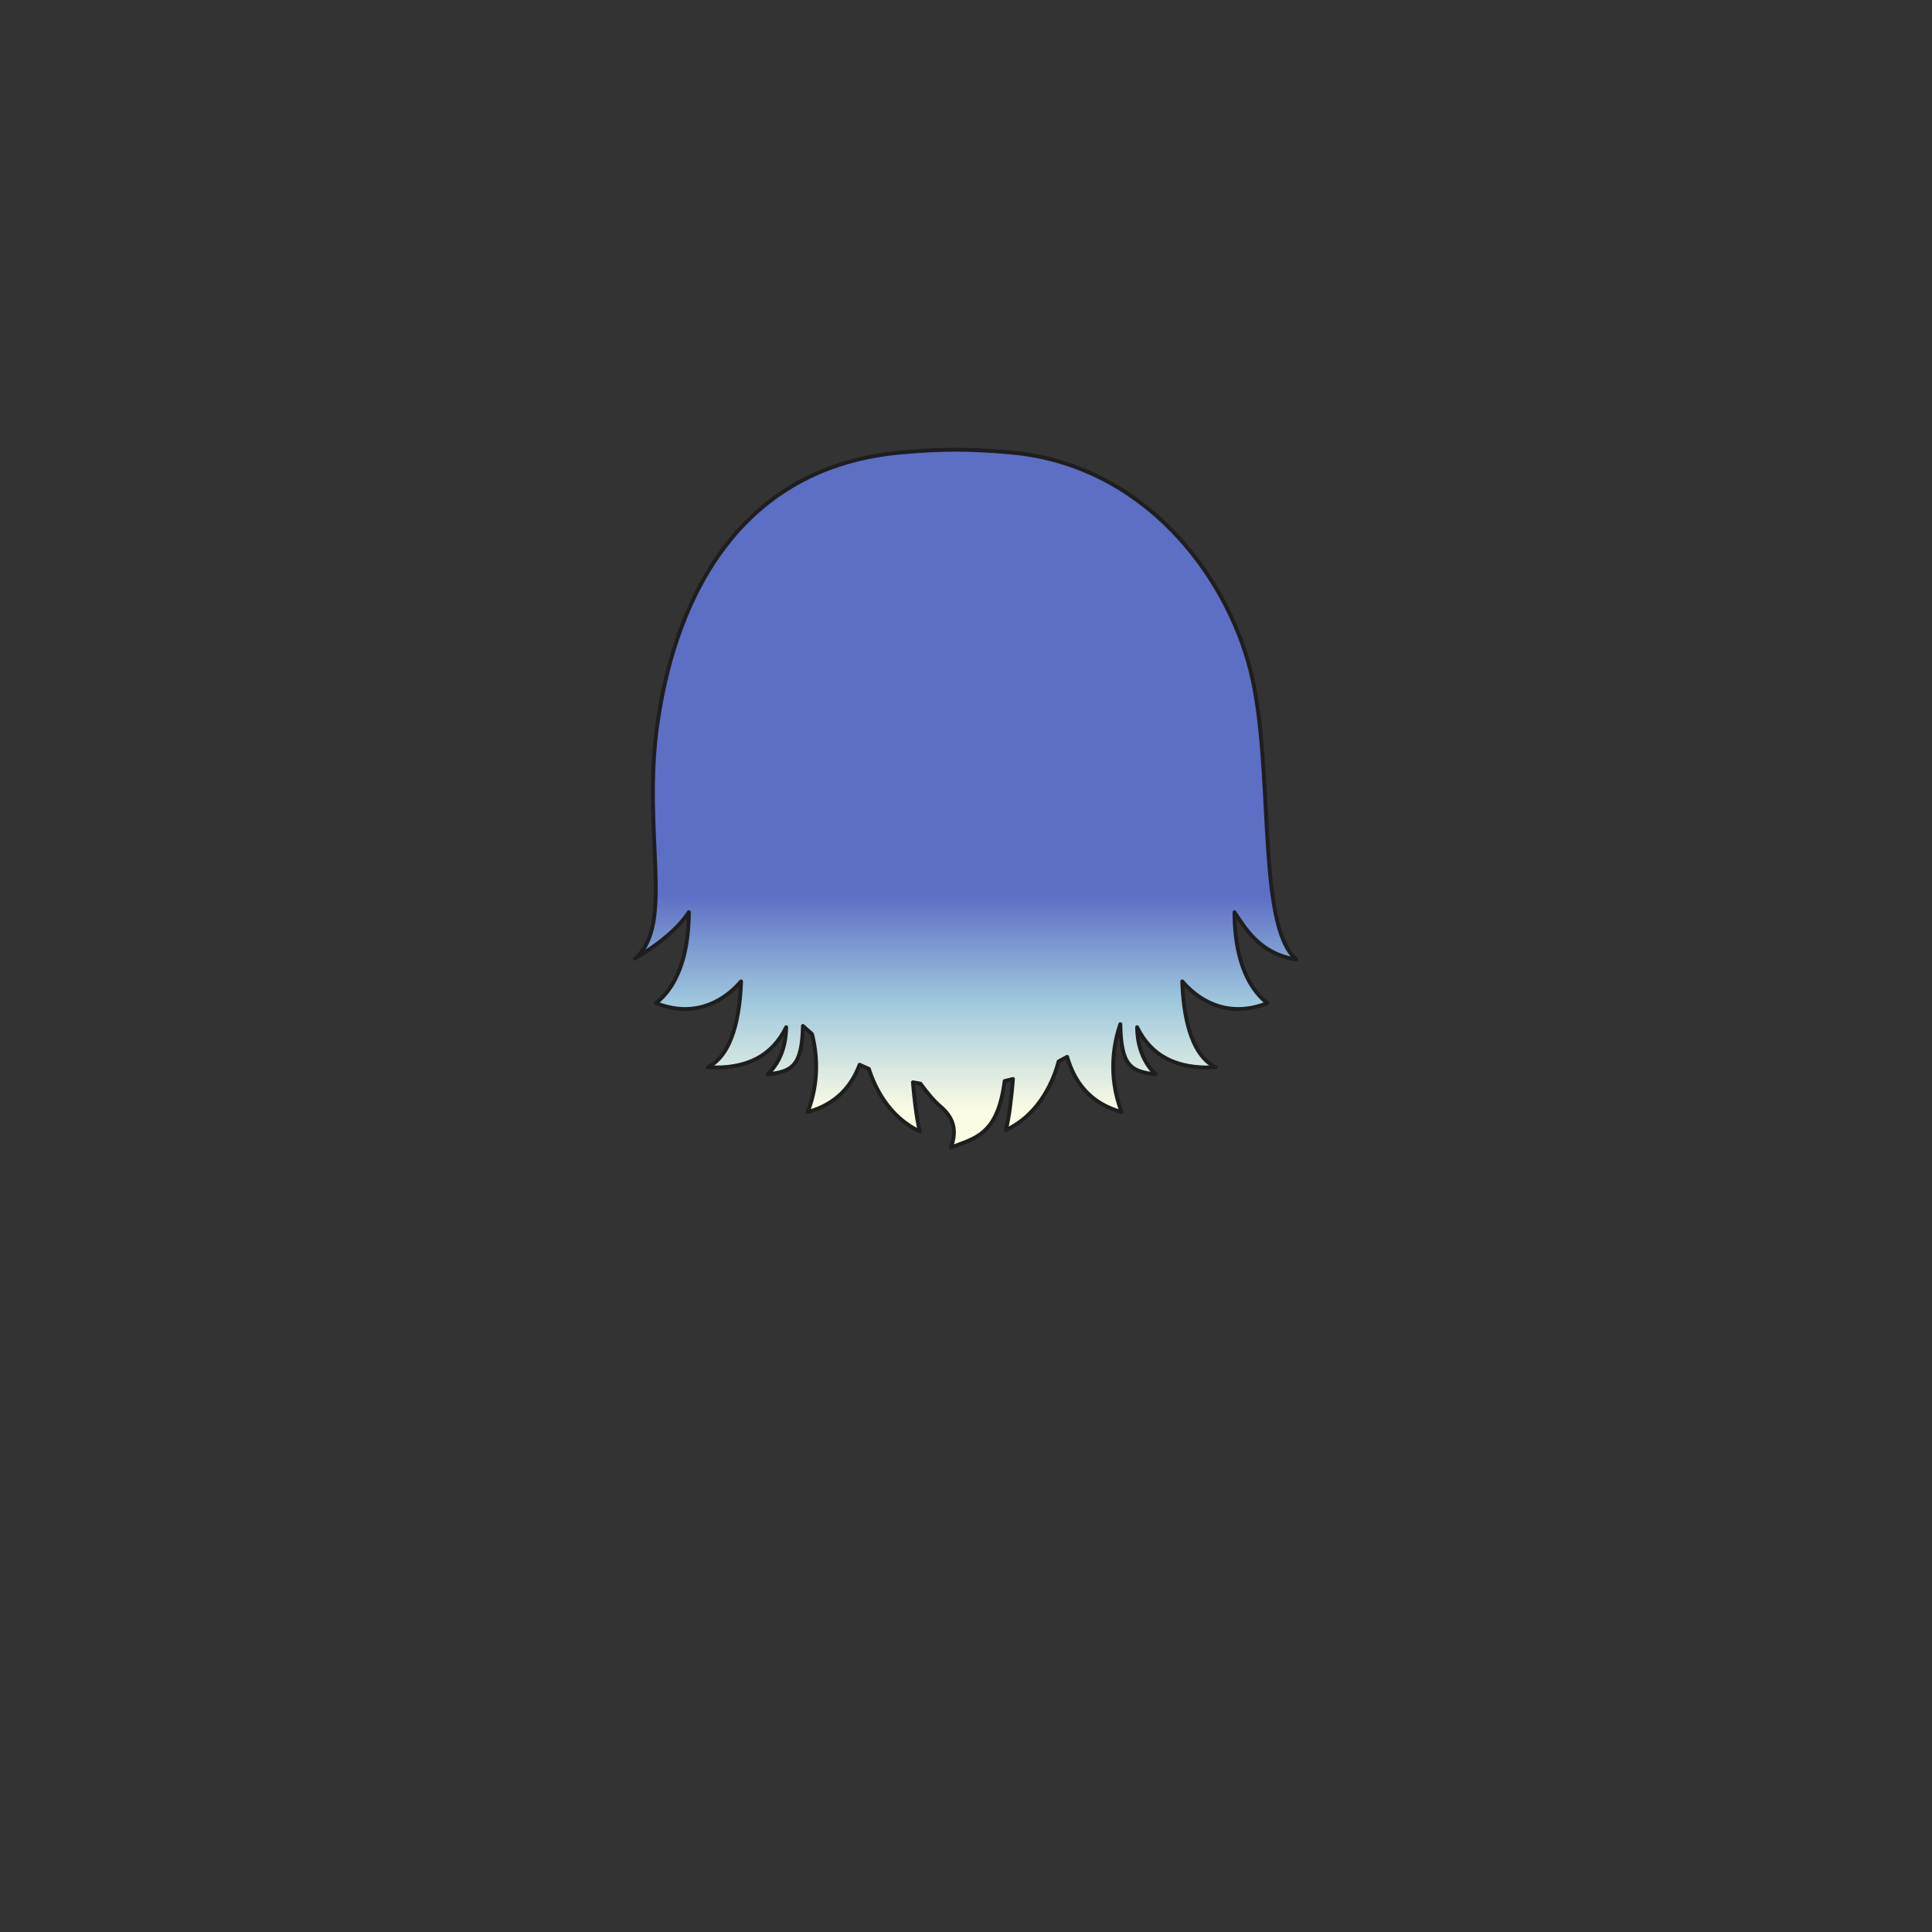 <svg xmlns="http://www.w3.org/2000/svg" width="500" height="500" version="1.1"><rect width="100%" height="100%" fill="#333333" stroke="none"/><g id="x011"><linearGradient id="hair2XMLID_521_" gradientUnits="userSpaceOnUse" x1="249.913" y1="287.5" x2="249.913" y2="231.5"><stop offset="0" style="stop-color:#FCFCE4"></stop><stop offset="0.5" style="stop-color:#A0C8DD"></stop><stop offset="1" style="stop-color:#5D6EC5"></stop></linearGradient><path style="fill:url(#hair2XMLID_521_);stroke:#1E1E1E;stroke-linecap:round;stroke-linejoin:round;" d="M319.481,236.083c2.802,4.152,6.617,10.839,16.016,12.222c-10.443-8.764-5.606-50.054-11.89-74.84c-6.283-24.785-27.568-53.313-62.116-56.377c-10.517-0.933-17.705-0.933-28.228,0c-41.254,3.66-58.195,36.435-63.075,69.911c-4.157,28.508,4.583,52.315-5.86,61.078c6.771-4.111,11.14-7.843,13.944-11.994c-0.009,7.41-1.413,17.926-8.511,23.523c8.784,3.504,16.566,0.706,22.022-5.621c-0.271,8.2-1.964,18.943-8.654,22.226c10.294,0.569,16.772-3.076,20.337-10.369c-0.047,3.66-0.966,8.492-4.786,12.197c6.261-0.71,8.879-2.09,9.119-12.529c0.743,0.7,1.525,1.393,2.341,2.082c1.277,4.936,1.98,12.178-1.102,20.207c7.441-2.033,11.375-6.789,13.428-12.251c0.781,0.37,1.576,0.732,2.396,1.078c1.46,4.572,5.06,12.403,13.206,16.188c-0.877-3.291-1.459-8.641-1.803-12.714c0.638,0.129,1.292,0.24,1.947,0.353c1.62,2.206,3.469,4.484,5.045,5.789c3.761,3.113,4.387,6.572,2.821,10.725c6.319-2.427,12.154-3.261,13.92-17.197c0.73-0.167,1.449-0.342,2.156-0.529c-0.336,4.128-0.929,9.794-1.844,13.229c9.19-4.272,12.592-13.691,13.665-17.769c0.753-0.389,1.486-0.788,2.199-1.196c1.813,6.297,5.748,12.011,14.105,14.294c-3.667-9.547-1.98-17.985-0.339-22.748c0.173,10.862,2.777,12.269,9.128,12.988c-3.819-3.706-4.739-8.539-4.785-12.199c3.563,7.295,10.041,10.94,20.338,10.371c-6.691-3.282-8.385-14.025-8.655-22.227c5.456,6.328,13.239,9.126,22.022,5.622C320.892,254.01,319.49,243.494,319.481,236.083z"></path></g></svg>